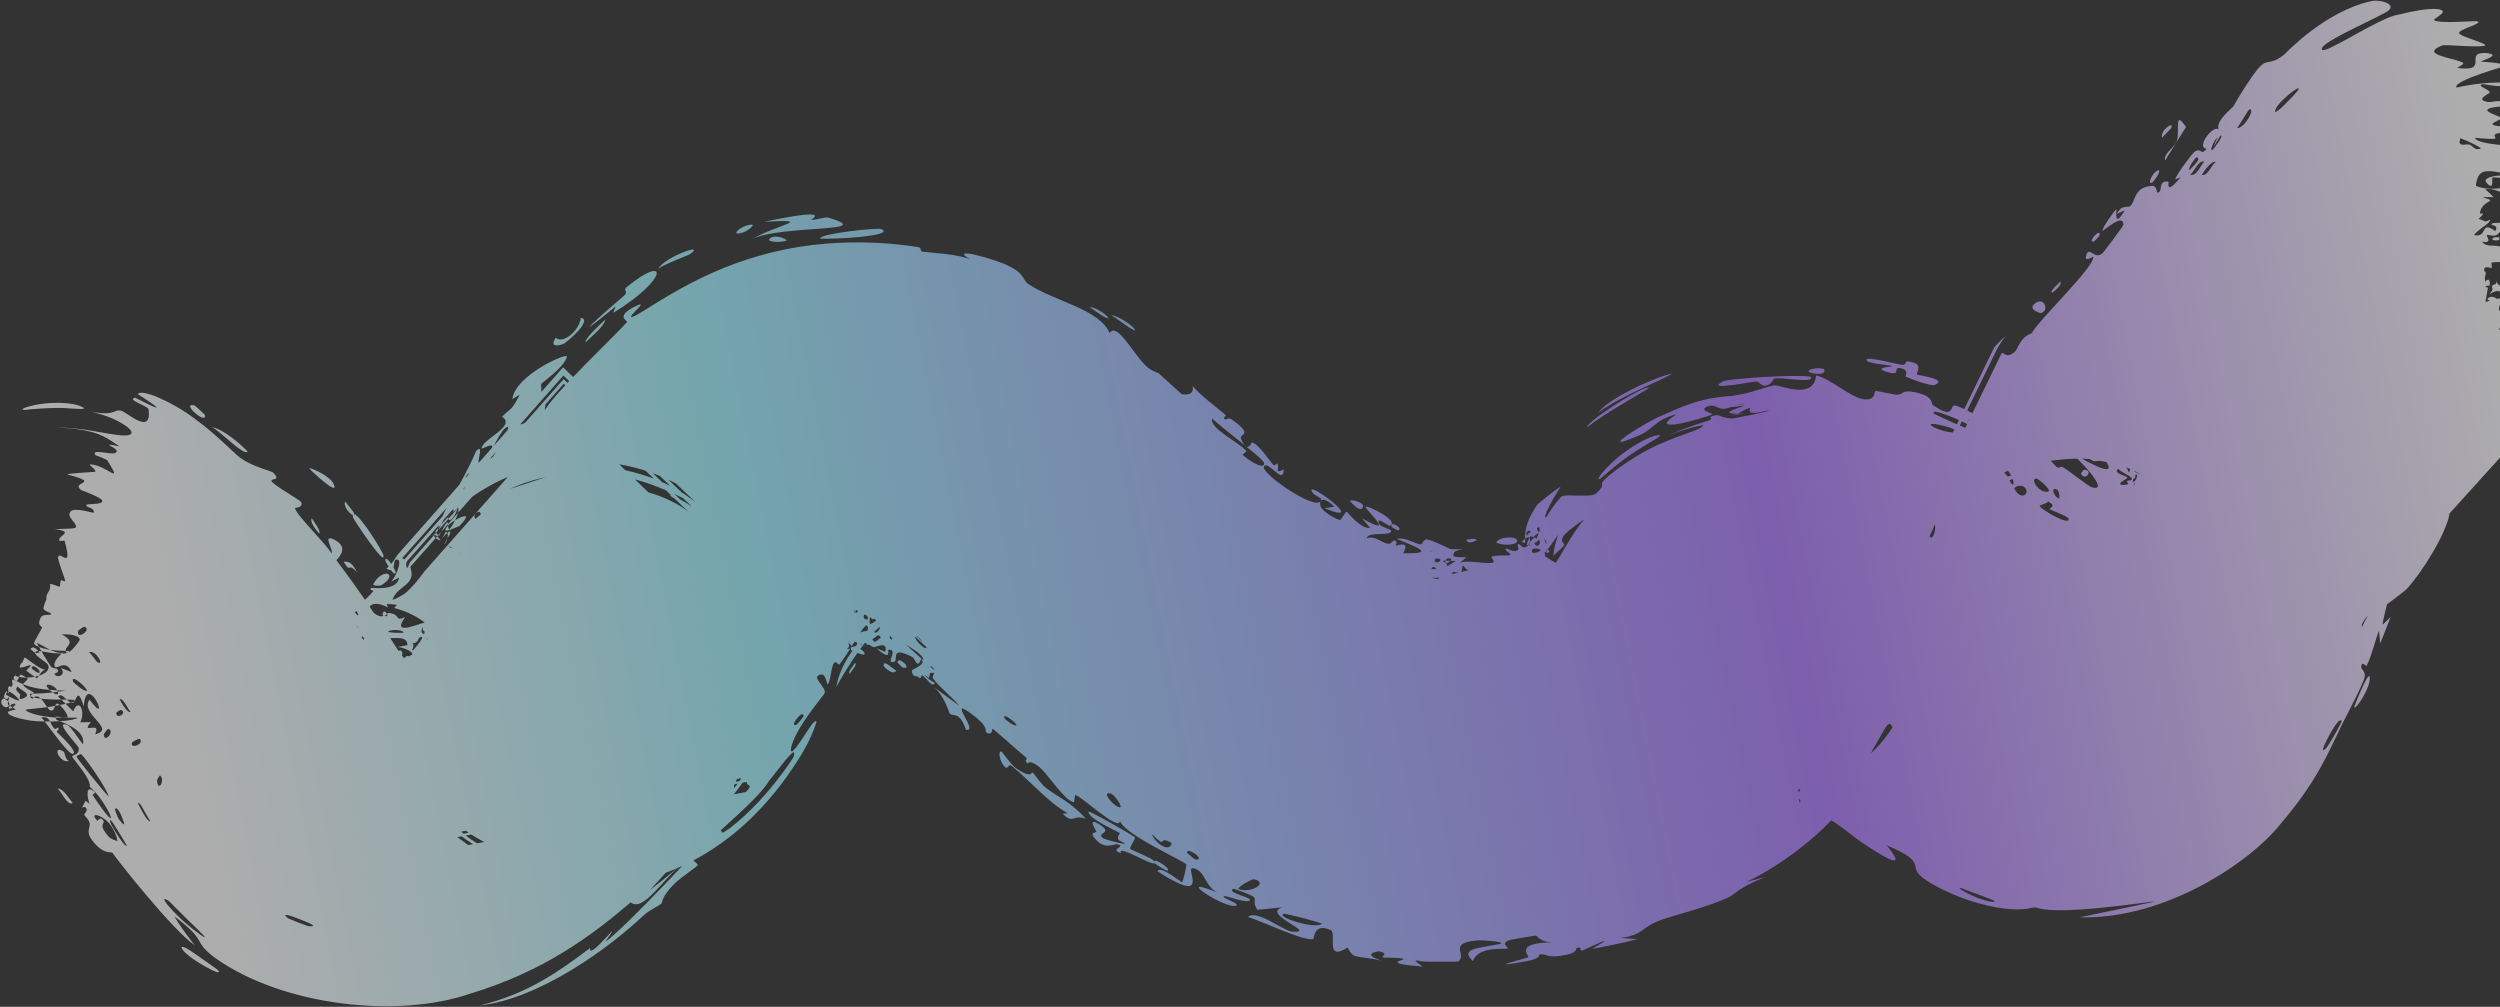 <svg width="1542" height="621" viewBox="0 0 1542 621" fill="none" xmlns="http://www.w3.org/2000/svg">
<rect x="0" y="0" width="1542" height="621" fill="#333333" stroke="none"/>
<path opacity="0.6" d="M1339.29 78.728C1338.78 79.936 1334.85 83.227 1333.58 85.01C1332.06 80.537 1341.11 74.366 1339.29 78.728ZM1468.12 396.959C1467.88 394.308 1467.62 391.651 1467.35 388.984C1464.79 395.639 1462.78 404.641 1459.83 410.481C1459.3 411.555 1457.54 407.734 1456.53 410.346C1455.52 412.948 1459.43 413.706 1458.48 417.701C1457.95 419.939 1455.28 425.749 1452.25 431.73C1448.88 438.633 1444.95 445.877 1443.17 449.732C1435.68 465.414 1428.16 482.996 1407.03 507.719C1388.96 530.984 1336.18 567.259 1282.65 565.818C1391.04 543.286 1277.1 567.881 1255.61 559.695C1253.05 559.438 1251.46 561.362 1240.9 560.824C1230.57 560.325 1211.15 556.19 1191.79 545.272C1180.37 538.719 1182.19 536.118 1181.07 533.109C1180.25 530.161 1176.66 526.749 1163.67 521.405C1178.95 539.828 1158.33 526.312 1147.92 519.318C1145.49 517.72 1133.35 508.008 1129.2 505.733C1127.65 504.85 1123.45 506.709 1121.74 505.765C1120.57 505.118 1120.83 502.817 1119.25 502.008C1112 498.259 1108.3 497.098 1107.64 496.169C1111.4 487.022 1108.18 491.944 1108.53 491.57C1108.79 490.256 1109.08 489.44 1109.53 488.803C1109.96 488.162 1110.48 487.686 1110.33 486.767C1109.22 486.763 1109.08 487.113 1109.27 487.429C1109.15 488.025 1108.93 490.091 1109.06 491.624C1109.18 493.158 1109.66 494.127 1109.71 492.512C1109.61 497.177 1111.18 494.581 1110.12 491.821L1092 494.189C1096.7 492.632 1106.81 490.095 1119.16 484.099C1131.72 478.175 1142.54 469.454 1146.8 466.622C1148.83 465.314 1144.5 470.529 1146.5 470.045C1147.47 469.803 1150.41 468.069 1155.41 463.307C1160.27 458.852 1167.02 449.978 1168.9 445.644C1169.28 444.794 1168.71 444.359 1168.2 443.924C1167.69 443.513 1167.2 443.166 1167.4 443.066C1167.68 442.892 1175.36 446.13 1168.52 449.327C1167.31 449.826 1166.95 446.621 1165.53 446.523C1163.54 446.994 1164.06 446.627 1150.4 470.904C1159.56 463.691 1152.24 481.022 1132.29 502.998C1112.55 525.001 1085.26 540.644 1077.2 543.926C1080.89 543.083 1084.69 542.079 1088.43 541.014C1070.98 548.398 1070.54 551.271 1066.84 553.161C1053.19 559.636 1034.88 563.754 1024.59 567.415C1012.14 571.789 1013.88 576.801 999.368 578.515C1002.98 578.8 1006.58 579.04 1010.19 579.23C1000.28 581.738 991.28 583.594 982.04 585.24C1001.7 573.77 977.136 586.032 976.014 586.269C973.54 587.005 976.62 583.501 972.474 584.653C972.039 584.786 973.214 587.345 966.643 588.816C952.957 591.75 955.073 587.886 949.465 588.763C948.942 588.842 951.145 591.043 941.522 592.88C912.909 598.053 941.432 591.097 942.579 590.529C943.951 589.831 932.652 581.379 958.273 581.193C949.725 581.38 948.194 577.005 947.239 577.039C946.259 577.13 932.097 579.555 931.43 579.745C924.687 582.027 931.107 584.407 929.82 585.102C928.607 585.732 911.57 583.355 908.499 592.801C899.995 584.881 912.128 584.886 925.665 582.158C926.575 581.184 923.227 580.674 919.497 580.382C916.04 580.067 912.266 579.963 911.885 579.996C893.24 581.473 904.028 587.638 900.204 592.416C899.872 592.816 899.381 593.043 898.821 593.164L879.936 593.135C875.376 593.259 868.595 590.106 877.538 596.16C850.556 594.17 867.359 592.121 865.626 591.464C863.121 590.409 853.934 590.899 852.88 590.454C851.328 589.841 857.26 588.608 851.056 586.811C850.07 586.536 839.129 588.411 852.079 592.476C834.453 588.854 835.492 591.983 831.192 584.478C816.861 593.52 824.792 575.466 820.779 573.702C810.226 568.848 810.716 578.847 809.985 579.141C804.622 580.979 776.623 567.404 769.8 565.629C774.944 560.486 791.769 574.376 797.097 574.631C813.601 575.677 777.228 563.852 791.072 559.622C785.896 560.214 780.714 560.714 775.532 561.129C770.061 552.71 781.561 555.299 760.84 548.12C755.516 550.998 775.25 553.825 770.239 555.688C767.204 556.843 755.399 551.913 754.723 552.841C753.85 554.021 765.052 557.369 762.517 558.569C756.415 561.327 721.85 538.642 750.868 550.505C742.915 546.668 743.393 536.415 735.643 535.513C730.612 534.794 747.753 559.253 713.988 537.441C715.43 533.261 728.403 544.239 729.049 544.138C729.815 544.005 731.926 533.864 731.727 533.191C730.595 531.111 694.309 515.272 690.827 506.471C690.09 513.059 667.001 491.098 663.519 490.427C662.512 490.277 663.1 495.088 662.111 494.814C655.921 493.017 646.911 478.131 641.44 473.441C635.108 468.065 634.047 471.071 633.683 470.773C631.014 468.348 634.537 468.598 632.848 467.206C630.162 465.1 613.268 449.957 612.168 449.453C611.825 449.325 612.348 454.42 608.15 451.563C607.401 451.017 610.631 448.542 598.554 439.851C584.069 429.294 604.124 451.946 595.822 450.1C591.683 437.995 587.65 442.441 585.787 440.046C585.205 439.258 582.842 429.939 576.441 424.067C581.404 427.794 586.571 431.616 591.615 435.223C587.761 430.376 578.58 423.009 575.581 418.542C574.143 416.395 578.784 415.073 574.717 411.122C573.864 410.298 563.303 414.373 576.684 421.216C574.812 424.548 571.966 418.341 568.781 416.577C568.273 416.289 562.771 419.483 562.422 413.623C562.411 412.987 566.786 411.667 568.635 409.312C570.147 406.561 570.927 404.909 558.806 397.598L578.168 415.119C576.931 415.016 575.512 414.981 573.902 415.036C573.221 415.06 573.419 417.978 572.719 418.045C572.231 418.073 569.37 414.909 568.832 414.928C568.26 414.943 568.449 418.079 567.722 418.157C564.039 418.598 566.597 408.535 570.897 412.441C569.992 410.331 569.106 408.255 568.238 406.214C565.755 413.391 564.671 406.277 562.54 405.17C548.161 397.799 554.814 407.642 551.207 408.287C545.796 409.669 554.678 400.31 547.905 400.773C547.269 400.872 550.493 408.578 540.635 399.901C542.292 400.513 544.059 401.217 545.932 402.02C548.226 395.15 539.604 399.198 539.358 399.216C535.119 398.256 538.567 396.986 531.837 398.037C531.28 398.159 531.007 396.156 529.88 396.66C527.651 397.746 528.443 398.606 529.858 399.658C531.261 400.697 533.689 402.194 533.237 403.572C533.006 404.237 530.189 403.234 528.196 402.468C526.199 401.684 524.723 400.962 524.771 400.627C524.824 399.095 525.484 398.95 526.425 398.829C527.37 398.708 528.498 398.591 528.691 396.703C528.803 396.032 525.457 395.239 524.153 395.305C523.419 395.299 523.206 395.447 523.375 395.498C523.544 395.553 524.077 395.495 524.363 395.148C525.952 393.544 526.369 383.85 527.03 394.639C526.904 384.021 527.874 391.189 528.286 391.069C532.146 389.498 532.306 389.319 536.314 388.998C537.239 388.88 536.578 385.654 537.021 386.051C537.302 386.282 538.417 389.564 539.635 390.169C540.471 390.593 542.116 389.154 542.597 387.7C543.156 386.211 542.54 384.916 541.956 384.172C540.893 382.593 540.935 383.909 539.202 381.295C539.535 380.669 539.788 381.366 538.684 382.015C538.194 382.306 536.815 380.584 536.592 380.752C536.558 380.712 536.013 384.243 536.679 384.737C537.52 385.175 539.366 383.292 540.248 383.029C541.21 382.668 541.305 383.47 542.628 384.852C543.211 385.323 539.484 381.89 543.719 386.336C540.932 386.463 528.963 400.1 515.755 423.748C518.857 407.456 529.26 397.511 533.751 390.538C534.419 389.47 536.89 387.204 534.189 385.641C529.9 389.7 524.98 400.496 517.672 409.951C517.432 410.254 515.64 407.702 514.575 408.75C512.619 410.602 512.285 421.03 510.439 422.121C510.072 422.237 509.36 415.57 506.506 416.018C499.142 417.244 510.539 424.127 508.49 427.828C507.23 429.992 490.631 448.998 487.921 461.263C486.999 467.009 491.691 460.525 495.533 454.594C499.249 448.947 502.586 443.366 503.651 445.163C500.595 454.653 496.41 463.354 484.977 479.506C482.251 483.254 478.569 488.123 473.687 493.728C471.266 496.503 468.58 499.419 465.522 502.482C461.955 506.072 457.676 510.062 452.686 514.121C443.379 521.598 428.012 532.84 404.372 540.522C382.14 548.528 345.796 549.636 321.432 541.654C319.753 541.183 325.985 543.692 327.458 544.768C329.154 545.647 324.311 546.695 304.483 538.926C292.265 533.807 283.642 528.313 277.013 523.473L468.14 486.998C464.797 491.016 461.339 491.245 459.057 493.663C456.158 496.831 447.708 509.262 445.315 509.916C445.012 510.006 443.739 505.257 443.925 504.824C446.519 498.713 451.852 499.898 452.295 499.409C453.775 497.684 453.465 494.769 454.713 493.179C456.734 490.606 459.359 489.955 461.974 486.293C463.705 483.863 459.613 484.33 460.833 482.25L282.057 516.368C282.621 516.762 283.237 517.194 283.917 517.668C287.054 519.479 304.136 535.663 337.448 542.729C373.542 550.487 405.986 538.337 407.509 533.426C407.24 532.737 398.447 537.933 371.501 540.332C344.319 543.083 306.12 532.553 283.203 514.755L459.175 481.172C443.56 503.579 406.263 542.805 400.949 548.956C407.653 543.826 414.069 538.575 420.256 533.208C407.706 543.764 396.558 562.665 389.019 556.58C364.488 577.441 335.368 599.225 289.642 613.006C245.335 628.144 174.78 620.749 132.597 590.797C118.093 579.903 128.797 581 107.547 565.225C110.923 570.923 115.444 577.214 120.087 583.056C105.969 573.165 73.002 531.269 69.323 525.971C68.666 525.247 63.225 527.415 56.44 517.664C56.241 517.374 56.052 517.089 55.872 516.81C53.181 512.738 56.002 509.954 55.198 507.281C54.508 504.997 52.11 503.307 51.933 502.624C51.795 502.081 53.79 500.515 53.457 499.212C52.375 495.12 48.299 501.828 52.835 493.921C53.643 494.566 54.455 495.219 55.24 495.838C53.513 491.1 52.813 483.542 58.374 488.446C59.337 489.307 56.709 489.783 57.235 490.555C77.65 521.086 65.701 493.54 55.378 485.323C56.507 480.417 44.331 467.421 44.498 466.596C44.833 465.327 48.954 465.965 48.566 461.328C48.482 460.07 32.637 443.961 41.486 447.133C43.275 447.656 49.45 457.035 51.189 459.151C53.302 449.133 35.439 444.884 34.78 443.818C31.487 438.218 47.836 448.71 39.043 437.244C32.286 428.756 35.327 439.727 30.93 438.154C28.535 437.238 24.646 425.348 19.9 431.023C16.834 429.206 20.959 427.776 20.834 427.275C20.66 426.733 14.421 424.123 14.168 422.014C14.115 421.725 17.041 419.202 17.058 418.816C17.034 418.454 15.864 417.588 14.756 416.965C13.645 416.336 12.676 415.998 12.525 416.09C12.322 416.219 11.156 419.466 10.385 419.91C9.936 420.161 9.146 419.661 8.62 419.376C8.082 419.083 7.894 419.032 7.66 419.445C7.289 420.063 7.325 420.215 7.585 420.86C7.819 421.487 8.091 422.516 6.795 423.884C6.424 423.06 5.557 422.995 5.204 423.809C4.796 424.594 5.092 426.289 5.479 428.074C5.421 427.587 4.782 427.037 4.431 426.752C4.03 426.444 3.851 426.393 3.726 426.497C2.4 428.874 2.123 430.275 3.108 430.869C4.118 431.473 5.855 430.972 5.5 428.501C6.12 431.252 4.605 431.97 4.877 434.418C4.785 435.008 8.529 436.401 9.652 437.646C9.461 437.832 4.355 438.37 4.911 439.699C5.445 440.88 8.423 442.574 16.403 444.026C23.453 445.701 40.542 445.034 44.666 443.857C54.209 441.529 40.023 443.469 30.929 442.288C21.589 441.305 16.247 439.018 15.735 437.798C15.695 437.573 19.651 437.289 26.718 436.464C33.181 435.848 45.652 433.109 46.146 432.666C46.727 431.472 43.529 431.478 39.351 431.501C35.504 431.514 30.782 431.464 27.583 431.178C20.712 430.585 17.494 429.565 18.727 427.878C23.361 427.748 29.166 427.91 40.373 425.941C18.206 425.794 12.934 421.211 10.081 420.048C7.535 418.443 8.345 418 9.555 416.183C8.627 416.378 9.728 417.597 14.91 417.91C19.628 418.311 30.093 416.444 30 411.328C30.032 409.247 26.392 407.449 24.579 405.902C22.45 404.348 21.502 403.21 21.672 402.708C22.508 400.905 24.347 401.479 28.589 402.254C30.581 402.633 33.488 402.986 35.998 403.067C38.71 403.147 41.106 402.946 41.375 402.849C42.323 402.446 42.751 402.124 42.706 401.909C42.706 401.909 42.706 401.909 42.706 401.909C42.627 401.351 39.389 401.502 35.84 401.305C32.486 401.113 29.143 400.602 26.828 399.977C22.227 398.695 21.134 397.511 21.039 397.001C20.96 395.134 25.655 388.543 25.994 386.875C25.927 386.706 24.505 385.909 24.279 384.963C23.94 384.001 24.289 382.88 24.826 381.54C25.41 380.188 26.027 379.621 27.455 379.411C28.763 379.211 31.272 379.173 31.502 379.001C32.41 378.153 28.311 377.269 27.439 376.264C26.286 375.285 26.904 374.711 27.05 374.236C27.143 373.992 27.261 373.058 27.59 372.134C27.888 371.205 28.522 370.278 28.621 369.826C28.721 369.378 28.479 368.588 28.71 367.63C28.91 366.666 29.59 365.575 30.316 364.284C31.424 362.368 30.671 360.396 30.974 360.139C31.062 360.049 31.964 360.242 33.392 360.75C34.74 361.214 36.414 361.949 36.652 361.858C37.371 361.586 37.032 358.539 37.521 358.063C38.219 357.352 39.982 359.311 40.141 358.322C40.414 357.435 35.371 345.626 35.857 343.538C36.839 339.391 45.132 352.585 39.831 333.53C39.788 333.38 36.62 333.688 36.622 333.615C35.161 330.327 46.887 328.077 33.66 326.352C46.462 325.945 47.825 326.29 46.576 323.625C45.466 321.272 40.747 317.901 43.828 315.231C46.389 312.96 57.833 316.535 57.823 316.278C58.328 312.802 53.727 313.571 53.174 311.614C52.851 310.356 64.168 311.725 62.998 308.679C62.63 306.965 50.895 302.566 50.06 302.292C45.472 298.628 52.597 298.35 51.938 296.548C51.779 295.253 42.069 292.764 41.622 292.67C41.462 291.972 55.756 291.312 58.374 291.027C59.474 290.838 58.491 289.686 57.364 288.607C56.148 287.494 54.747 286.459 55.536 286.454C65.524 286.47 76.447 300.463 66.354 284.151C65.814 283.163 59.209 280.944 58.934 280.771C55.627 276.437 68.345 280.686 70.997 279.419C76.378 277.114 58.327 272.046 73.72 275.362C63.633 268.472 59.165 264.87 34.298 263.587C52.595 264.129 60.376 266.608 67.368 267.547C74.011 268.647 78.088 268.942 79.947 268.17C81.774 267.42 81.679 265.759 78.048 263.016C74.313 260.428 68.378 256.46 52.11 252.945C71.6 257.83 69.804 251.869 74.957 253.435C78.575 254.429 93.761 268.925 91.642 252.514C91.56 250.397 77.9 246.74 83.283 245.285C111.901 259.981 85.677 243.599 84.988 243.087C87.146 239.448 106.66 248.039 119.996 258.178C133.997 268.354 144.381 279.597 148.066 282.276C156.441 288.359 167.166 290.186 168.655 291.678C173.576 296.7 167.182 294.781 167.43 296.733C167.908 298.747 185.418 308.633 185.752 309.673C187.195 313.388 181.813 313.052 181.928 313.477C183.307 318.361 201.158 335.361 204.366 341.255C206.328 339.683 197.964 328.692 206.399 332.99C216.169 338 207.692 345.041 207.477 345.532C220.987 363.409 232.952 381.129 244.246 399.085C248.864 406.75 253.17 409.222 249.118 406.342C250.657 403.851 252.483 404.629 252.618 405.138C252.723 405.405 252.485 405.599 252.217 405.633C251.946 405.666 251.69 405.587 251.82 405.446C253.25 403.725 255.387 404.054 253.754 402.383C252.408 400.791 246.014 398.517 244.425 399.248C246.761 398.668 249.161 398.308 251.286 397.981C251.545 390.341 238.913 395.403 234.17 392.756C232.372 391.753 235.984 389.267 236.012 389.122C233.771 386.346 230.507 388.477 232.957 391.917C228.235 388.707 229.059 392.461 226.754 393.087C226.633 393.126 227.141 390.263 225.101 389.534C224.632 389.363 223.413 389.529 222.652 389.401C221.842 389.282 221.406 388.832 220.898 387.761C220.247 386.945 217.647 376.723 220.904 385.144C221.266 383.861 221.909 383.38 222.333 383.451C222.773 383.518 223.04 384.118 223.229 384.87C223.614 386.373 223.767 388.462 224.632 388.157C224.775 388.101 224.381 386.885 224.701 385.83C225.057 384.799 226.041 383.781 230.213 384.662C229.169 380.165 225.994 379.881 223.953 380.744C221.834 381.6 221.007 383.381 220.534 382.952C219.576 382.096 219.725 380.13 221.972 378.988C224.07 377.834 228.77 377.885 230.357 381.388C228.632 374.426 231.342 380.259 235.141 380.11C239.5 380.052 237.819 377.845 240.325 378.107C247.432 379.22 243.243 383.494 249.916 380.647C241.157 392.454 257.404 385.002 261.976 383.969C257.919 380.695 250.856 376.966 243.117 374.988C243.687 374.342 244.273 373.703 244.875 373.073C242.716 372.764 240.576 372.573 238.499 372.493C238.772 373.222 239.029 373.952 239.278 374.684C228.944 369.311 227.519 375.346 226.929 375.32C218.515 376.938 215.529 379.005 216.337 378.523C216.388 378.496 215.836 377.498 215.596 376.835C215.399 376.139 215.327 375.933 217.547 376.591C219.05 376.932 220.22 380.456 221.048 379.206C216.76 370.377 221.372 376.511 221.912 376.106C223.379 374.936 222.852 372.214 222.968 372.082C224.667 370.133 228.168 367.355 230.416 364.448C230.429 364.382 227.01 363.675 229.24 362.6C229.863 362.431 244.881 364.823 246.193 356.245C244.387 357.203 242.508 358.199 240.686 359.073C243.276 358.099 249.368 344.074 244.412 345.158C241.646 345.591 244.922 354.881 238.287 350.607C239.998 349.75 242.88 346.073 245.249 342.154L347.303 226.566L430.898 306.724C416.467 296.521 391.599 283.476 356.042 284.644C321.826 286.114 299.33 300.473 289.364 307.753C278.626 315.788 274.206 321.207 271.538 324.184C268.732 327.485 267.717 328.966 267.072 329.83C266.441 330.703 266.32 330.878 266.364 330.785C266.408 330.696 266.622 330.349 266.89 329.94C267.461 329.059 268.07 328.257 268.504 328.073C268.865 327.956 270.262 330.714 270.736 330.522C270.857 330.891 274.166 323.292 275.79 322.215C276.648 321.814 276.09 326.325 277.081 326.397C277.605 326.858 284.642 315.368 282.338 312.846C281.733 316.89 276.664 324.42 276.451 318.893C276.416 318.225 279.726 316.238 279.725 315.298C279.518 307.036 270.526 326.947 269.955 327.77C270.534 318.203 285.502 298.069 293.649 278.164C300.109 272.027 291.162 291.049 297.679 283.805C311.527 268.519 297.099 277.327 297.082 276.656C297.172 270.86 318.81 262.892 309.681 257.033C315.459 251.091 315.013 254.142 320.559 243.5C319.039 244.361 317.518 245.24 316.013 246.114C317.794 231.418 350.233 217.103 349.7 219.977C347.917 226.8 334.51 235.655 333.895 236.798C332.935 238.509 338.398 249.066 319.735 259.556C321.444 270.143 341.208 236.943 335.344 254.344C339.818 244.145 380.119 206.41 386.725 198.685C387.344 197.707 378.433 195.078 393.25 188.287C400.288 185.174 386.066 196.227 389.868 195.463C395.151 194.67 425.698 169.38 469.233 157.524C512.762 144.853 555.321 150.506 566.797 152.543C568.378 152.82 567.385 154.976 568.925 155.244C573.739 155.942 591.437 156.655 598.546 160.109C583.417 151.085 616.029 160.589 621.953 163.95C632.567 168.978 630.256 172.533 634.511 175.333C649.937 185.648 678.178 190.693 684.455 205.46C689.166 197.791 700.254 220.896 708.356 226.998C710.108 228.279 712.336 229.381 714.531 230.137L729.291 243.494C729.103 243.113 729.406 243.262 729.534 243.206C729.701 243.193 729.904 243.21 730.135 243.247C730.25 243.264 730.376 243.292 730.5 243.314C730.6 243.311 730.703 243.309 730.807 243.307C731.017 243.303 731.234 243.3 731.456 243.294C732.336 243.263 733.317 243.227 733.968 242.807C734.663 242.435 735.209 241.87 735.53 241.106C735.805 240.294 735.799 239.222 735.647 238.093C740.469 243.895 749.144 250.22 755.796 255.814C756.94 256.778 753.631 257.269 755.646 258.856C755.837 258.98 757.817 257.301 759.545 258.559C774.037 268.928 764.095 267.149 765.425 270.571C766.184 272.472 766.925 273.735 767.594 274.528C759.464 268.013 749.987 260.375 747.733 258.271C745.639 264.305 765.3 273.323 768.8 278.307C768.917 278.484 766.305 280.375 766.446 280.529C766.449 280.532 766.453 280.535 766.456 280.538C767.938 282.226 779.579 290.593 779.754 285.812C779.787 284.531 774.793 280.352 768.818 275.516C770.836 276.359 772.007 272.694 772.38 272.823C776.781 274.42 782.928 284.168 785.55 286.893C786.162 287.528 787.547 285.744 787.661 285.831C790.019 288.422 784.92 292.583 791.824 289.614C791.691 299.842 781.886 283.073 779.589 287.871C777.625 291.95 811.051 314.964 814.489 309.156C814.208 309.786 814.157 310.778 814.506 312.188C815.277 315.365 824.508 320.75 826.629 320.682C827.008 320.654 830.228 315.423 830.569 315.574C831.392 315.993 839.463 326.639 845.103 325.572C843.453 323.651 841.809 321.699 840.165 319.713C852.718 326.977 851.521 323.987 848.391 320.195C848.195 320.065 848.112 319.75 847.929 319.618C845.442 316.658 842.027 313.069 842.218 312.614C843.134 311.272 863.703 321.39 857.202 324.261C856.341 324.756 848.06 317.347 850.816 323.488C851.331 324.609 857.921 326.741 858.012 327.261C858.911 331.143 843.527 327.476 843.038 331.952C848.402 330.338 851.652 334.465 855.881 335.385C857.794 335.801 859.526 333.209 859.755 333.256C863.133 333.967 860.057 336.081 861.111 336.485C861.767 336.758 870.274 332.98 865.454 341.203C886.433 341.816 873.635 337.481 861.514 332.389C866.803 331.115 873.091 335.541 876.26 335.805C877.407 335.912 877.888 332.732 879.779 332.727C881.692 332.725 886.23 334.795 889.93 336.463C893.694 338.179 896.425 339.541 897.424 340.063L882.105 340.04C882.208 340.044 882.307 340.049 882.403 340.053C882.303 340.084 882.207 340.116 882.112 340.149L897.416 340.172C896.209 341.2 896.163 344.19 897.123 344.413L882.392 344.391C882.586 344.387 882.786 344.373 882.992 344.345C886.574 343.859 883.236 339.483 883.903 338.942C884.842 338.421 900.577 339.253 903.062 338.303C891.427 341.168 894.476 344.34 904.518 343.631C903.226 344.772 901.891 345.91 900.513 347.045C906.297 345.113 918.806 348.685 921.366 346.635C921.785 346.314 919.67 343.731 919.908 343.55C922.574 341.927 931.427 343.234 931.651 342.144C931.782 341.284 927.824 339.617 928.872 338.19C928.979 337.915 933.425 340.998 936.129 339.358C937.13 338.755 935.833 336.259 936.064 336.04C937.903 334.224 937.953 338.987 941.581 337.225C944.019 335.962 944.661 331.055 947.564 331.561C936.199 329.34 946.038 328.712 947.386 326.176C947.498 325.824 945.803 321.177 947.534 323.013C948.536 332.454 951.323 326.396 949.626 327.402C949.605 327.452 951.396 330.182 951.157 330.408C951.12 330.431 949.956 328.544 949.441 328.705C948.19 329.11 946.97 330.002 946.503 330.508C945.969 331.074 946.002 331.379 946.285 331.586C946.861 331.991 948.36 332.168 948.54 333.509C948.752 334.472 943.492 335.88 943.222 336.298C943.144 336.4 945.02 337.718 944.796 337.901C944.44 338.175 942.966 335.888 943.846 333.773C943.903 333.652 944.724 334.03 945.685 333.825C946.671 333.575 947.686 332.925 949.031 329.09C949.84 326.839 950.293 323.3 947.506 326.294C943.002 331.168 941.489 335.495 941.816 336.096C942.075 336.848 943.813 335.278 943.695 332.832C943.704 330.478 941.65 331.409 939.995 332.877C939.202 333.56 938.676 334.146 938.551 334.202C938.412 334.286 938.619 333.883 938.652 333.812C938.68 333.741 939.766 335.475 940.598 334.721C941.506 333.998 937.837 326.215 948.164 311.359C948.505 310.621 962.37 299.703 962.528 300.331C962.339 300.73 958.252 306.859 955.909 311.559C953.417 316.42 952.316 319.796 953.59 319.103C953.76 318.993 955.197 316.553 957.39 313.377C959.519 310.275 962.366 306.677 963.504 306.084C966.234 304.589 981.581 307.047 984.385 304.458C991.951 297.426 985.054 300.251 990.186 295.376C995.495 290.196 1011.36 278.885 1025.53 273.115C1039.81 266.943 1050.53 264.697 1050.44 262.198C1043.57 263.573 1035.89 265.666 1027.68 268.946C1049.63 259.813 1053.72 260.051 1055.14 258.709C1056.36 257.776 1053.55 257.597 1056.12 256.634C1061.61 254.696 1061.1 258.79 1071.66 258.028C1072.1 258.005 1074.01 257.799 1076.77 257.569L1064.02 259.236C1072.21 257.14 1091.36 254.241 1091.1 252.985C1074.61 257.352 1080.32 251.788 1079.5 251.722C1076.52 251.764 1073.21 255.154 1069.32 255.772C1067.03 256.132 1065.11 256.43 1063.51 256.653L1076.6 254.942C1056.51 256.051 1072.34 251.839 1076.29 250.045L1062.56 251.84C1063.14 251.325 1063.25 250.964 1062.37 250.896L1076.23 249.085C1076.03 249.059 1075.79 249.039 1075.51 249.025C1072.09 248.824 1065.46 252.047 1063.98 252.16C1059.21 252.436 1058.06 249.386 1054.45 250.338C1045.75 252.778 1056.97 255.067 1056.24 255.492C1050.83 258.18 1013.78 268.469 1034.17 255.529C1020.01 258.869 1020.41 265.458 1008.24 269.662C983.474 280.17 1017.5 258.695 1026.76 255.614C1050.26 244.603 1059.52 244.928 1075.87 243.603L1061.3 245.507C1064.93 244.849 1069.16 244.076 1074.37 243.124C1081.88 241.719 1090.95 238.021 1094.75 237.661C1097.36 237.159 1118.75 247.253 1120.17 231.582C1129.12 233.433 1141.41 245.305 1149.7 246.292C1157.26 247.17 1155.94 241.247 1156.68 241.151C1157.9 240.993 1167.05 243.406 1170.25 243.432C1174.04 243.425 1172.82 240.854 1178.68 241.548C1193.37 243.553 1190.92 249.128 1192.2 249.89C1206.17 259.465 1202.23 249.445 1205.91 250.107C1210.37 250.375 1248.39 272.61 1255.26 275.147C1251.83 274.44 1248.25 273.696 1244.71 273.032C1248.31 279.164 1256.6 277.34 1253.36 282.908C1259.8 274.606 1266.22 286.806 1268.95 288.306C1270.1 288.918 1270.98 287.38 1272.36 288.191C1278.06 291.528 1287.74 299.868 1290.33 300.563C1296.21 302.255 1294.19 297.734 1289.7 292.069C1285.24 286.399 1277.57 279.266 1276.37 278.275C1278.96 280.014 1287.43 284.996 1293.28 287.571C1299.1 290.114 1302.89 290.493 1299.23 284.954C1298.06 283.214 1292.32 284.927 1291.18 284.371C1283.57 280.665 1291.37 280.911 1291.05 280.214C1290.52 279.077 1283.48 279.207 1282.38 277.907C1282 277.478 1287.05 276.253 1279.59 271.285C1285.98 270.957 1302.86 286.109 1304.69 286.344C1305.14 286.465 1305.34 284.136 1306.54 283.694C1307.67 283.195 1310.22 284.913 1313.13 291.413C1313.42 290.734 1313.71 290.055 1314 289.375C1319.28 292.675 1323.22 293.941 1316.65 290.56C1316.86 292.468 1318.25 296.798 1314.7 294.424C1313.39 293.648 1313.33 292.525 1313.92 291.683C1314.48 290.831 1315.4 290.172 1315.26 290.057C1314.07 289.576 1312.21 287.388 1295.44 284.261C1280.89 280.032 1235.85 285.42 1214.12 303C1192.14 319.332 1190.37 327.21 1188.43 329.515C1187.78 330.674 1187.68 330.956 1187.73 330.833C1187.77 330.722 1187.92 330.335 1188 330.02C1188.17 329.383 1187.05 323.925 1187.17 323.34C1187.45 322.118 1188.88 319.229 1190.27 316.07C1191.67 312.905 1193.2 308.887 1193.27 307.817C1193.42 306.254 1190.03 306.847 1190.54 305.547C1191.02 304.322 1193.56 306.423 1193.79 306.081C1195.25 304.052 1197.17 288.277 1199.87 276.346L1229.97 214.426C1232.79 211.112 1235.31 208.527 1237.13 207.416C1235.85 208.523 1233.74 211.804 1231.55 215.736L1201.87 276.78C1201.8 285.141 1202.84 294.336 1204.29 294.391C1204.58 294.411 1207.94 290.184 1207.1 288.87C1209.83 287.863 1204.48 281.092 1205.56 277.578L1234.46 218.142C1234.67 217.928 1234.9 217.747 1235.15 217.608C1235.57 217.381 1237.89 221.562 1242.96 216.711C1244.7 215.039 1246.04 207.984 1253.07 205.595C1257.48 197.349 1292.65 163.955 1291.07 158.358C1290.94 158.122 1285.34 162.292 1286.76 157.512C1288.63 151.157 1291.91 160.978 1297.02 155.996C1297.8 155.246 1309.71 139.471 1309.7 138.626C1309.72 130.872 1297.17 142.884 1296.88 142.332C1296.16 140.947 1304.63 129.349 1305.26 129.118C1305.89 128.916 1303.46 142.092 1310.52 129.69C1308.89 130.431 1307.26 131.172 1305.64 131.913C1308.68 125.854 1312.56 128.254 1313.8 127.198C1317.65 123.924 1315.79 115.394 1327.42 114.668C1330.49 114.481 1330.19 118.772 1330.62 118.785C1334.57 118.768 1330.38 111.106 1337.47 112.032C1338 112.099 1335.14 121.236 1345.03 109.313C1343.9 109.764 1342.77 110.215 1341.65 110.666C1342.04 108.158 1351.46 95.588 1353.04 94.158C1357.66 89.982 1357.44 96.778 1361.01 91.689C1354.08 91.109 1365.53 76.125 1368.62 80.093C1365.55 74.131 1379.43 64.842 1384.34 59.141C1384.37 59.101 1384.41 59.061 1384.44 59.02L1365.31 90.646C1372.93 70.521 1390.33 44.045 1394.41 40.624C1398.88 36.364 1400.64 40.368 1409.04 33.548C1410.94 31.652 1434.5 6.951 1462.28 0.781C1467.71 -0.654 1479.9 2.679 1471.84 7.477C1458.02 14.979 1429.28 27.2 1432.3 30.769C1434.77 33.196 1468.14 10.616 1478.94 9.128C1502.44 3.257 1507.11 5.952 1506.72 7.436C1506.24 9.224 1500.61 11.843 1501.3 12.469C1505 14.894 1527.33 12.551 1528.12 13.209C1531.86 14.411 1516.73 17.993 1516.71 20.34C1517.14 22.823 1536.66 27.155 1532.18 28.299C1526.37 29.329 1507.75 27.301 1506.41 28.014C1491.58 33.853 1514.01 35.631 1519.09 38.706C1520.75 39.502 1514.7 41.808 1516.04 41.949C1535.83 44.556 1519.56 32.221 1532.94 32.673C1544.64 33.645 1529.56 37.652 1530.14 37.995C1530.74 38.091 1544.12 38.699 1545.91 40.538C1546.81 40.449 1512.84 49.567 1515.12 54.017C1525.68 51.621 1536.03 50.749 1545.86 50.868C1546.29 55.614 1532.34 51.314 1530.69 52.05C1527.72 53.088 1536.07 55.454 1535.64 57.035C1535.33 57.953 1526.21 61.494 1534.46 62.894C1537.23 63.442 1543.57 60.111 1552.62 65.035C1518.53 66.258 1542.05 71.066 1542.6 72.728C1543.17 74.484 1528.43 77.395 1546.09 78.151C1545.68 87.61 1545.41 80.99 1540.4 82.253C1534.32 84.162 1547.96 87.003 1526.45 85.005C1528.17 88.922 1544.4 89.212 1545.1 89.984C1545.77 90.38 1542.03 92.133 1543.19 93.005C1556 103.461 1546.93 98.211 1549.87 104.211C1550.18 104.641 1561.31 109.507 1552.31 108.098C1536.35 106.026 1528.38 101.275 1527.13 114.641C1537.61 119.165 1551.33 113.625 1555.21 114.586C1560.47 115.876 1554.33 116.939 1554.78 117.869C1554.96 118.153 1559.27 119.233 1559.28 119.486C1559.19 129.822 1540.5 114.261 1533 116.85C1534.83 118.373 1536.51 119.974 1538.13 121.636C1535.77 121.506 1533.47 121.506 1531.22 121.641C1542.08 124.84 1531.1 122.615 1529.64 131.149C1529.33 133.02 1534.57 129.503 1528.75 135.072C1533.27 135.932 1531.66 137.67 1535.98 135.489C1535.82 137.136 1533.29 138.728 1531.01 140.426C1528.69 142.103 1526.76 143.881 1525.91 144.994C1530.19 145.876 1531.14 143.986 1532.07 142.136C1532.97 140.397 1533.97 138.723 1539.05 142.562C1541.72 138.778 1536.17 138.889 1536.68 138.31C1538.6 136.041 1541.42 140.13 1548.76 133.24C1550.06 132.149 1547.1 126.866 1553.02 128.718C1553.67 128.916 1556.29 133.636 1556.12 133.88C1554.67 136.406 1551.51 134.274 1551.04 135.408C1550.57 136.435 1554.62 136.996 1554.56 137.332C1553.49 140.765 1550.94 137.604 1551.07 138.84C1551.68 141.585 1561.2 152.925 1545.97 145.646C1560.72 146.032 1548.57 141.906 1543.17 142.496C1541.84 142.629 1541.06 144.666 1539.33 145.155C1537.09 145.788 1534.97 144.627 1534 145.006C1533.49 145.21 1534.64 146.623 1534.83 147.778C1535.07 148.964 1534.2 149.651 1530.92 149.085C1532.7 151.486 1534.89 151.396 1537.87 151.529C1540.78 151.639 1544.33 152.042 1546.29 154.514C1550.23 159.592 1547.51 160.974 1544.23 161.362C1540.88 161.732 1537.44 161.681 1536.88 161.97C1536.56 162.112 1537.1 165.142 1536.86 165.286C1536.69 165.392 1535.18 164.882 1534.05 164.83C1532.88 164.765 1532.21 165.099 1532.23 166.303C1532.25 167.51 1532.38 167.468 1532.61 167.442C1532.84 167.416 1533.21 167.415 1533.23 168.671C1533.22 169.509 1532.5 170.699 1532.63 171.809C1532.72 172.912 1533.15 173.899 1532.94 174.512C1532.8 174.927 1532.95 173.376 1533.88 172.754C1534.74 172.122 1536.03 172.469 1535.64 176.115C1532.55 176.125 1532.27 177.317 1534.58 177.346C1534.18 180.339 1533.48 183.188 1533.04 185.956C1534.25 186.819 1537.35 183.554 1543.73 184.165C1540.09 191.243 1540.85 192.43 1544.41 191.806C1547.88 191.176 1552.43 187.257 1552.81 187.524C1553.67 187.864 1551.82 198.309 1550.81 200.147C1554.89 199.647 1561.98 195.609 1567.08 191.904C1572.19 188.177 1576.85 185.689 1574.56 196.683C1574.84 194.7 1577.23 192.653 1579.73 190.435C1582.2 188.307 1584.87 185.734 1585.01 185.866C1586.41 187.676 1583.36 194.416 1580.65 198.479C1577.94 202.749 1575.28 205.734 1577.69 205.792C1583.48 205.545 1582.58 197.92 1586.56 191.502C1587.85 189.411 1589.14 187.206 1590.42 184.794L1572.33 214.703C1562.78 232.639 1579.6 240.589 1562.4 256.55C1563.28 256.639 1564.15 256.727 1565.03 256.816C1546.98 276.771 1528.93 296.726 1510.88 316.681C1509.01 328.788 1494.1 352.782 1484.79 362.925C1482.92 364.97 1471.71 373.332 1470.61 373.753C1468.55 374.509 1474.88 366.197 1470.27 368.506C1469.31 369.001 1453.56 385.836 1457.32 386.811C1459.28 385.086 1463.07 377.745 1464.55 377.256C1469.42 375.687 1461.43 386.024 1451.46 397.952L1481 337.206C1476.59 357.783 1469.15 382.761 1469.69 385.291C1471.3 383.752 1472.91 382.19 1474.52 380.605C1473.53 383.213 1472.53 385.79 1471.51 388.338C1470.4 391.229 1469.27 394.12 1468.12 396.959ZM1335.38 99.06C1334.38 94.741 1340.71 91.246 1342.49 87.551C1344.93 82.434 1340.43 66.575 1348.35 78.357C1344.02 85.258 1339.7 92.159 1335.38 99.06ZM1256.06 186.547C1260.97 183.588 1264.15 191.67 1258.88 193.07C1258.29 193.22 1249.43 190.56 1256.06 186.547ZM1295.04 145.154C1294.98 145.394 1291.84 148.867 1291.64 148.917C1286.62 150.199 1296.09 139.738 1295.04 145.154ZM1315.36 297.159C1317.19 297.891 1319.84 291.43 1316.93 292.961C1316.75 293.059 1315.22 297.098 1315.36 297.159ZM1316.39 298.003C1315.36 300.984 1316.32 299.685 1316.89 297.497C1317.22 296.429 1317.55 295.187 1317.99 294.4C1318.41 293.601 1319 293.283 1319.13 293.712C1319.16 293.8 1318.8 294.966 1318.09 295.966C1317.4 296.982 1316.44 297.856 1316.39 298.003ZM1270.7 173.618C1272.14 175.601 1267.69 179.169 1265.73 180.643C1264.11 179.212 1269.41 175.588 1270.7 173.618ZM1190.66 331.435C1191.48 331.872 1192.35 331.051 1193.03 329.019C1193.63 327.205 1194 324.189 1192.96 323.424C1193.17 324.447 1192.02 326.976 1191.23 328.518C1190.36 330.293 1189.89 331.09 1190.66 331.435ZM1248.42 293.055C1245.81 293.381 1223.31 303.032 1223.54 301.689C1232.1 293.355 1256.76 289.111 1248.42 293.055ZM1271.93 266.687C1271.23 266.774 1271.81 279.311 1261.18 264.795C1259.55 262.641 1268.6 264.888 1268.01 264.11C1266.84 262.533 1265.75 261.479 1264.76 260.814C1272.06 264.164 1278.8 268.036 1279.03 268.94C1280.32 273.33 1272.32 266.694 1271.93 266.687ZM1193.29 237.427C1190.87 238.341 1178.19 233.618 1175.31 232.246C1174.81 231.99 1178.26 228.201 1172.05 227.019C1167.03 226.137 1173.39 232.273 1163.92 229.424C1154.16 226.678 1168.08 226.17 1167.27 225.803C1166.17 225.127 1150.37 224.297 1151.24 221.829C1151.94 219.817 1168.48 224.29 1172.51 224.983C1177.75 225.726 1172.37 220.933 1180.73 223.845C1185.91 225.724 1181.4 230.506 1182.43 231.096C1183.42 231.468 1202.03 233.987 1193.27 237.401C1193.27 237.41 1193.28 237.418 1193.29 237.427ZM1262.76 259.918C1263.38 260.061 1264.05 260.336 1264.76 260.814C1264.1 260.508 1263.42 260.214 1262.76 259.918ZM1327.36 112.726C1324.19 113.751 1327.75 105.856 1331.57 104.917C1333.06 106.08 1327.86 112.559 1327.36 112.726ZM1253.78 260.174C1243.58 252.861 1252.76 255.496 1262.76 259.918C1259.25 259.123 1257.12 262.64 1253.78 260.174ZM1207.1 288.87C1206.61 289.053 1205.91 289.076 1204.83 288.848C1206.18 288.391 1206.83 288.468 1207.1 288.87ZM1201.51 303.356C1203.48 309.16 1205.99 299.004 1203.64 298.324C1202.74 298.18 1201.42 303.169 1201.51 303.356ZM1312.13 294.699C1312.21 294.951 1309.56 296.354 1308.29 297.474C1306.94 298.53 1307.72 299.845 1312.9 298.625C1310.15 295.422 1314.39 296.838 1314.74 295.997C1315.36 294.867 1314.12 294.058 1312.08 292.892C1310.04 291.735 1307.26 290.252 1306.59 289.129C1302.58 291.96 1311.95 293.305 1312.12 294.693C1312.12 294.695 1312.12 294.697 1312.13 294.699ZM985.776 254.52C991.002 246.782 1017.44 233.719 1031.45 230.313C1025.83 234.551 1001.77 242.863 985.776 254.52ZM230.162 360.338C236.576 349.206 246.273 354.366 235.077 361.047C234.841 361.192 230.459 361.668 230.162 360.338ZM358.25 196.082C364.557 196.602 355.175 206.73 348.086 211.785C346.464 212.904 338.036 215.156 342.834 208.312C346.968 212.312 357.108 204.53 358.25 196.082ZM1246.16 259.439C1241.49 260.477 1232.29 253.165 1226.54 250.023C1231.31 249.283 1242.12 256.033 1246.16 259.439ZM271.385 333.292C272.052 332.865 268.91 329.962 268.486 330.013C266.571 330.2 269.03 332.631 271.385 333.292ZM1274.79 277.122C1274.25 278.994 1262.23 273.566 1263.78 269.055C1266.12 270.844 1275.29 275.993 1274.79 277.122ZM1016.43 239.101C1023.65 236.446 988.732 255.048 979.031 263.595C977.927 260.387 1011.59 239.079 1016.43 239.101ZM286.02 301.829C287.56 299.61 290.725 293.807 289.636 292.29C288.178 290.534 284.249 299.573 286.02 301.829ZM190.798 288.898C191.122 288.098 203.31 293.395 205.662 298.292C210.136 307.441 191.034 289.693 190.798 288.898ZM314.37 301.638C393.31 276.183 302.215 302.382 308.397 299.715C314.899 296.48 324.255 292.503 336.761 289.884C349.912 287.052 366.239 286.501 380.791 289.072C409.076 294.243 423.111 305.262 428.848 309.612L347.513 231.62L248.218 344.083C248.342 344.55 248.733 344.878 249.541 344.943L347.607 233.872L427.935 310.898C424.78 309.213 419.704 306.06 409.649 301.899C402.298 299.009 387.442 292.577 364.905 291.724C342.824 290.865 323.801 297.168 314.37 301.638ZM283.307 324.521C280.127 325.657 270.466 330.534 276.754 323.733C278.205 322.199 282.748 319.382 285.562 318.591C288.529 317.704 288.044 319.559 283.307 324.521ZM236.461 342.324C238.178 350.789 218.29 320.558 217.675 319.156C217.59 318.5 217.611 318.01 217.693 317.676C215.981 317.378 211.257 311.872 213.002 309.364C214.196 311.186 218.139 315.671 218.258 316.356C218.329 316.669 218.36 316.919 218.349 317.118C222.172 317.567 236.265 340.631 236.461 342.324ZM263.236 389.232C261.591 389.524 260.951 389.198 260.933 388.657C259.608 385.232 263.344 382.13 263.81 382.466C265.294 383.541 266.218 384.383 266.734 385.032C267.53 385.622 264.364 386.78 263.268 387.198C263.035 387.205 262.887 387.225 262.873 387.276C262.868 387.318 262.879 387.368 262.904 387.425C262.981 387.897 266.128 387.786 263.232 389.226C263.234 389.228 263.235 389.23 263.236 389.232ZM242.217 353.11C241.905 352.855 237.832 346.558 237.776 346.243C236.765 339.403 248.349 357.301 242.217 353.11ZM1119.2 230.406C1110.55 229.245 1119.21 226.002 1124.93 227.589C1125.39 227.755 1126.73 231.553 1119.2 230.406ZM277.317 329.761C277.193 330.138 275.27 333.016 274.743 334.232C274.394 334.939 274.203 335.442 274.207 335.592C274.215 335.735 274.375 335.587 274.614 335.198C275.663 333.518 277.465 328.612 274.883 328.005C274.805 328.862 271.286 334.244 271.363 333.862C271.437 333.676 272.547 332.05 274.776 329.773C275.793 328.756 276.81 327.926 277.316 327.83C277.842 327.715 277.792 328.382 277.317 329.761ZM458.466 143.318C448.677 146.414 457.837 138.279 463.822 138.554C465.985 138.652 460.911 142.55 458.466 143.318ZM1285.66 289.608C1291.64 290.461 1285.69 297.202 1283.53 292.038C1283.44 291.835 1285.42 289.576 1285.66 289.608ZM386.728 176.901C412.787 155.864 412.046 172.434 378.205 192.991C378.687 191.678 379.187 190.361 379.705 189.041C345.171 217.274 375.723 190.052 384.889 182.379C388.189 179.427 383.671 179.652 386.692 176.905C386.704 176.904 386.716 176.903 386.728 176.901ZM510.634 134.146C542.957 143.623 481.908 138.559 464.136 147.386C480.108 138.167 503.382 135.148 471.341 136.789C517.194 127.172 498.604 136.035 500.508 135.615C502.65 135.762 509.211 133.742 510.634 134.146ZM425.522 156.776C423.939 157.787 410.106 162.68 406.049 165.744C409.929 158.483 436.201 149.164 425.522 156.776ZM260.993 385.856C259.75 388.52 259.387 390.752 261.708 391.063C262.096 389.53 261.456 387.574 260.993 385.856ZM1350.45 104.923C1352.94 102.245 1358.42 97.347 1354.64 97.108C1354.28 97.129 1349.13 103.817 1350.45 104.923ZM304.008 281.818C304.527 281.259 318.841 258.023 311.194 264.434C308.544 266.594 297.082 287.573 304.008 281.818ZM251.22 350.382C251.602 349.869 252.481 348.117 252.734 347.018L347.833 239.309L425.73 314.004C419.654 309.438 413.637 306.143 413.401 305.77C412.409 304.427 419.59 307.461 426.795 312.504L347.723 236.683L251.191 346.016C250.413 346.865 250.108 349.274 251.22 350.382ZM1364.5 92.643C1365.04 92.466 1371.74 83.536 1369.87 83.578C1366.33 83.663 1362.64 93.248 1364.5 92.643ZM1088.64 237.937C1086.89 238.19 1084.28 235.266 1083.71 235.292C1082.35 234.915 1051.23 241.563 1062.47 235.44C1064.21 233.422 1110.65 230.719 1116.98 232.457C1119.14 236.737 1099.4 232.487 1094.49 233.458C1093.63 233.602 1093.31 237.231 1088.65 237.917C1088.65 237.924 1088.65 237.93 1088.64 237.937ZM265.185 392.795C264.204 393.764 263.235 394.438 262.342 393.933C261.474 393.465 260.877 391.942 262.293 391.041C263.757 392.441 264.887 393.092 265.185 392.795ZM264.202 392.488C263.247 392.948 263.066 393.652 263.092 394.083C263.132 394.526 263.269 394.595 263.578 394.293C264.253 393.654 264.607 393.288 264.621 392.968C264.649 392.66 264.341 392.419 264.202 392.488ZM283.872 341.526C283.669 341.211 282.548 340.787 281.518 340.188C280.478 339.604 279.621 338.711 279.221 338.608C278.968 338.547 279.119 338.792 279.357 338.708C279.58 338.649 279.868 338.283 279.452 337.741C279.318 337.573 278.203 337.408 277.229 337.133C276.244 336.877 275.444 336.442 275.545 336.437C275.851 336.364 278.198 338.227 278.439 337.896C278.964 337.243 279.914 334.513 284.766 328.571C287.434 325.404 291.937 320.655 299.02 315.484C306.182 310.216 319.786 302.282 337.536 298.502C340.744 297.778 329.982 300.711 326.124 302.742C324.117 303.705 323.457 304.217 326.217 303.466C329.199 302.843 334.636 300.388 350.506 298.584C355.903 296.486 401.345 297.286 424.567 315.641L347.952 242.175L254.418 348.113C253.894 348.52 253.422 349.054 253.081 349.762C256.973 361.297 245.633 360.564 242.059 369.842C242.974 370.253 249.631 366.249 249.972 365.912C253.584 362.903 258.135 357.604 261.545 352.744L348.456 254.307L419.647 322.571C407.553 314.141 388.22 304.197 360.347 304.219C333.101 304.64 315.273 314.337 305.113 321.009C287.259 333.879 286.736 337.989 284.672 340.035C283.986 340.99 283.579 340.702 283.08 340.5C282.609 340.263 282.162 339.972 282.007 340.135C281.899 340.249 282.696 340.744 283.311 341.206C283.94 341.643 284.337 342.132 283.872 341.526ZM1350.83 107.76C1354.87 108.847 1356.91 102.61 1359.55 99.733C1356.03 98.6 1353.91 105.364 1350.83 107.76ZM220.41 386.914C220.331 386.868 220.383 387.119 220.489 387.207C220.587 387.299 220.714 387.234 220.467 386.717C220.144 386.043 219.716 385.577 219.661 385.491C219.593 385.413 219.89 385.729 220.41 386.914ZM942.801 330.333C942.93 330.325 944.213 328.721 944.196 328.59C943.451 324.989 939.273 330.194 942.801 330.333ZM910.687 333.443C907.967 334.282 905.631 335.753 904.336 332.796C906.072 333.08 910.684 331.281 910.687 333.443ZM840.679 312.813C839.043 316.573 833.652 310.122 832.58 308.962C834.054 307.804 841.88 310.161 840.679 312.813ZM254.238 396.605C256.627 397.774 252.618 402.53 255.044 400.844C255.334 400.493 263.864 390.874 258.806 393.174C257.898 393.624 257.905 397.17 254.238 396.605ZM373.387 197.054C372.854 201.087 365.527 206.917 361.186 211.168C360.616 208.805 369.973 200.264 373.387 197.054ZM1379.71 79.084C1384.58 79.123 1391.49 66.388 1387.33 67.505C1386.76 67.683 1381.09 77.639 1379.71 79.084ZM1217.15 258.658C1207.31 257.545 1224.82 266.292 1231.06 266.394C1228.75 265.357 1217.92 258.721 1217.15 258.658ZM862.107 327.093C861.901 327.14 858.399 325.088 858.293 324.86C856.757 320.635 866.531 326.346 862.107 327.093ZM935.774 333.868C935.387 336.547 925.658 336.587 922.93 334.521C924.706 330.677 936.782 330.547 935.774 333.868ZM239.387 389.788C242.565 390.366 245.761 390.41 248.814 390.369C249.1 388.072 239.821 388.092 239.387 389.788ZM848.391 320.195C848.195 320.065 848.112 319.75 847.929 319.618C848.089 319.809 848.239 320.009 848.391 320.195ZM238.21 380.382C240.3 379.486 237.331 377.097 237.158 377.109C235.196 377.333 235.877 381.338 238.21 380.382ZM1358.01 107.884C1361.5 109.01 1363.67 102.245 1366.72 99.84C1363.94 98.971 1359.68 105.302 1358.01 107.884ZM543.686 141.382C552.722 145.455 514.574 147.793 505.865 147.122C504.868 144.186 542.788 140.062 543.686 141.382ZM1239.78 275.674C1239.05 278.263 1250.9 281.374 1249.36 279.038C1248.43 277.531 1240.31 274.047 1239.78 275.674ZM485.143 148.393C481.48 149.846 472.113 149.347 474.841 147.062C478.44 144.074 486.128 147.963 485.143 148.393ZM295.171 325.17C295.801 324.823 298.646 313.135 294.048 316.189C290.816 318.385 294.055 320.533 293.717 321.225C293.219 322.203 281.55 334.761 295.171 325.17ZM700.208 203.97C695.564 202.099 690.404 197.344 685.453 194.38C688.359 194.178 699.872 201.057 700.208 203.97ZM1193 255.28C1195.1 256.387 1234.84 274.902 1213.45 261.647C1212.56 260.745 1189.27 250.319 1193 255.28ZM254.238 396.605C253.934 396.463 253.478 396.352 252.893 396.339C253.399 396.491 253.878 396.553 254.238 396.605ZM223.101 392.951C223.474 393.848 223.778 394.388 224.075 394.515C224.361 394.647 224.653 394.35 224.58 393.8C224.064 392.73 223.556 392.523 223.305 392.543C223.044 392.569 223.048 392.825 223.101 392.951ZM683.657 196.456C680.258 195.657 675.767 191.579 672.212 189.686C673.696 188.418 683.404 194.103 683.657 196.456ZM822.91 312.557C820.273 309.498 815.996 307.092 814.654 308.847C814.785 308.517 814.837 308.105 814.788 307.619C814.726 307.133 810.67 305.501 809.566 303.754C803.19 294.073 846.007 325.537 817.008 313.457C818.985 313.173 820.953 312.873 822.91 312.557ZM946.954 336.058C947.949 337.14 948.969 336.596 949.464 335.722C949.959 334.849 949.936 333.659 949.445 333.287C948.909 332.756 945.011 333.873 946.954 336.058ZM891.666 347.294C891.97 347.849 894.952 346.362 895.102 344.937C893.978 343.33 890.618 344.85 891.666 347.294ZM954.399 336.429C954.899 336.629 953.006 332.719 952.883 332.57C952.106 331.198 952.865 334.499 954.399 336.429ZM243.769 404.609C242.393 405.359 239.176 401.343 238.42 398.399C238.15 398.92 237.53 399.554 236.574 400.324C236.576 400.324 236.579 400.325 236.582 400.325C236.285 400.58 233.724 400.619 231.369 400.966C228.956 401.291 227.245 401.829 226.788 401.853C226.276 401.898 226.57 401.458 226.296 400.873C226.181 400.575 225.931 400.246 225.766 399.783C225.633 399.319 225.512 398.691 226.608 397.716C226.934 397.47 226.882 400.077 228.347 399.351C228.454 399.301 228.17 397.218 228.571 397.057C229.008 396.884 230.615 396.267 232.858 396.108C235.057 395.929 237.681 396.317 238.379 397.283C238.449 396.9 238.61 396.549 238.898 396.249C240.198 394.904 242.244 396.844 243.262 399.229C244.342 401.621 244.346 404.314 243.769 404.609ZM885.105 346.278C885.655 347.23 888.024 347.021 888.603 345.245C887.843 344.175 883.91 344.098 885.105 346.278ZM1191.79 262.917C1196.26 266.037 1209.12 268.3 1206.14 265.43C1204.43 263.543 1186.7 259.188 1191.79 262.917ZM897.825 346.08C883.036 345.198 894.371 346.572 892.363 349.477C894.245 348.351 895.963 347.228 897.825 346.08ZM241.226 382.309C242.544 385.491 235.886 385.058 236.306 380.407C236.442 378.934 240.476 380.529 241.226 382.309ZM126.44 256.043C127.405 262.375 111.078 248.079 119.943 250.047C120.508 250.247 126.285 255.675 126.44 256.043ZM211.904 346.405C215.883 346.341 217.096 347.296 220.368 353.192C213.837 345.753 216.889 354.766 211.904 346.405ZM814.489 309.156C814.543 309.034 814.581 308.943 814.654 308.847C814.609 308.96 814.554 309.06 814.489 309.156ZM954.316 335.575C955.768 337.89 954.731 338.503 953.207 336.18C953.087 335.933 953.059 333.972 954.316 335.575ZM238.42 398.399C238.661 397.939 238.625 397.612 238.379 397.283C238.314 397.644 238.339 397.996 238.42 398.399ZM950.284 339.693C949.679 337.763 945.502 338.353 945.22 338.666C943.495 342.913 949.002 340.356 950.284 339.693ZM1269.98 307.5C1270.58 307.646 1270.47 301.206 1267.32 301.605C1264.91 301.932 1267.8 307.006 1269.98 307.5ZM196.846 329.109C194.412 326.074 191.042 322.025 192.294 319.623C193.659 321.823 198.323 327.993 196.846 329.109ZM130.814 263.503C137.389 264.685 147.441 272.963 152.768 278.527C150.408 281.443 136.203 266.152 130.814 263.503ZM247.542 404.625C247.467 404.716 244.04 404.529 245.329 402.274C246.337 400.614 247.47 401.033 247.903 401.92C248.365 402.814 248.216 404.173 247.542 404.625ZM1256.35 295.239C1251.67 294.404 1257.32 304.451 1263.15 303.238C1266.26 302.66 1257.28 295.431 1256.35 295.239ZM953.478 341.312C952.557 341.249 951.967 340.305 952.048 339.426C952.141 338.532 952.805 337.884 953.895 338.723C953.63 339.269 954.114 341.369 953.478 341.312ZM895.429 354.89C895.749 355.502 896.039 355.985 896.298 356.356L883.181 356.336C892.618 360.091 885.707 348.39 883.758 349.689C883.664 349.752 883.292 350.286 882.829 350.997L896.667 351.018C896.188 352.489 895.36 354.757 895.429 354.89ZM1417.47 55.593C1420.71 50.322 1402.73 64.418 1403.3 68.758C1403.44 71.024 1415.29 58.497 1417.47 55.593ZM767.594 274.528C768.003 274.859 768.413 275.187 768.818 275.516C768.441 275.353 768.029 275.044 767.594 274.528ZM977.292 320.246C965.351 328.321 963.762 330.797 963.426 332.792C963.259 334.67 965.187 335.565 964.867 336.117C963.413 338.597 958.622 341.403 958.198 343.214C958.203 340.608 958.76 336.628 961.048 329.806C960.212 330.902 957.953 334.286 956.107 336.85C954.199 339.528 952.673 341.271 951.865 341.765C951.048 342.282 950.908 341.761 951.076 341.29C951.237 340.819 951.644 340.443 952.009 340.705C953.069 341.424 953.09 342.095 953.004 342.465C952.904 342.85 952.708 342.893 952.804 342.951C953.045 343.169 959.024 346.999 959.327 347.024C959.594 346.961 959.866 347.026 962.864 341.921C965.42 337.419 973.241 324.275 977.292 320.246ZM905.637 351.723C903.708 351.091 902.871 348.349 902.075 349.11C901.801 349.37 902.038 352.044 901.074 352.841C902.634 352.473 904.154 352.1 905.637 351.723ZM1021.98 268.5C1027.87 267.667 1019.24 271.591 1008.54 278.597C998.061 285.279 987.906 294.722 987.331 295.103C983.56 297.464 987.898 290.85 996.435 283.391C1004.82 275.861 1017.28 269.15 1021.98 268.5ZM952.908 341.229C953.03 341.284 953.975 341.228 954.725 340.949C955.462 340.678 955.86 340.257 955.449 339.446C954.627 338.372 950.211 339.742 952.908 341.229ZM899.804 353.153C896.782 353.147 891.431 350.887 892.316 354.865C892.321 354.865 892.325 354.864 892.329 354.864C894.904 354.306 897.124 353.762 899.804 353.153ZM1238.67 294.489C1242.7 304.347 1243.58 295.352 1237.82 289.649C1234.35 291 1237.98 292.867 1238.67 294.489ZM1258.06 312.21C1259.58 314.525 1276.58 324.596 1275.9 320.018C1275.91 318.543 1264.65 314.57 1264.25 314.038C1263.73 313.273 1269.08 312.316 1263.24 309.315C1262.86 310.593 1257.67 311.489 1258.06 312.21ZM1242.58 301.6C1246.9 309.97 1253.22 303.33 1248.03 300.061C1246.02 298.795 1241.94 300.387 1242.58 301.6ZM1211.31 283.894C1214.06 286.097 1221.26 291.049 1227.81 291.211C1221 287.239 1213.89 283.412 1206.17 279.729C1204.58 280.887 1208.97 281.956 1211.33 283.904C1211.32 283.901 1211.32 283.898 1211.31 283.894ZM47.984 249.958C55.586 252.693 51.015 252.444 42.41 251.872C34.457 251.028 17.616 252.435 15.415 252.839C10.334 252.774 18.995 249.757 27.447 248.906C36.262 247.938 44.128 248.748 47.984 249.958ZM1523.39 89.293C1525.34 90.12 1526.67 93.317 1530.4 91.42C1526.47 89.064 1522.25 86.963 1517.53 85.27C1515.34 91.431 1521.33 88.323 1523.39 89.293ZM1537.25 109.627C1536.81 109.764 1538.64 118.505 1533.6 112.548C1529.56 108.132 1551.28 106.027 1553.97 111.418C1549.59 112.044 1541.1 108.604 1537.25 109.627ZM1556.93 153.219C1556.76 153.868 1551.21 152.738 1550.83 152.129C1548.53 148.538 1557.43 149.271 1556.93 153.219ZM1541.37 146.488C1543.14 148.559 1538.33 148.727 1537.23 147.688C1537.23 146.021 1541.02 146.132 1541.37 146.488ZM48.253 389.043C46.622 395.497 57.431 388.065 51.91 386.573C51.645 386.501 48.34 388.732 48.253 389.043ZM1548.77 159.445C1547.14 157.046 1552.47 157.813 1553.66 159.431C1553.13 160.944 1549 159.763 1548.77 159.445ZM40.505 401.056C40.535 406.835 49.216 395.38 49.214 394.588C49.085 391.32 40.011 390.981 38.164 391.357C47.382 396.173 40.464 398.393 40.505 401.056ZM60.399 408.586C64.401 410.623 59.12 400.709 54.926 402.249C56.433 403.466 59.305 408.043 60.399 408.586ZM73.783 431.23C74.828 433.336 78.157 439.656 80.651 439.236C78.8 437.44 76.195 430.51 73.783 431.23ZM71.741 439.562C71.525 444.294 79.137 439.553 74.471 437.853C74.286 437.783 71.792 439.351 71.741 439.562ZM81.419 458.041C79.907 462.049 88.615 459.415 86.503 456.001C85.863 455.003 81.603 457.598 81.419 458.041ZM33.578 415.629C34.475 418.581 41.446 416.735 37.57 412.045C39.726 412.787 41.997 413.691 44.218 414.596C40.749 406.231 35.274 413.038 33.944 411.293C32.071 408.91 36.903 403.753 38.863 402.511C34.048 403.916 26.097 397.577 22.634 396.574C24.366 399.714 28.401 406.791 31.458 411.144C32.365 412.401 34.687 411.899 35.528 412.987C36.849 414.731 33.529 415.441 33.571 415.622C33.573 415.624 33.576 415.627 33.578 415.629ZM96.837 481.168C97.375 489.491 102.21 480.9 98.683 478.282C98.488 478.2 96.823 480.963 96.837 481.168ZM1544.32 186.124C1542.58 183.36 1543.07 181.319 1542.35 180.233C1541.79 179.23 1539.19 178.862 1535.27 181.704C1539.2 177.345 1536.26 178.109 1537.29 176.216C1538.11 174.704 1539.97 176.669 1539.61 173.102C1539.96 176.748 1549.08 179.447 1549.55 180.472C1549.54 180.47 1549.54 180.468 1549.54 180.466C1549.65 180.912 1545.39 187.883 1544.32 186.124ZM56.047 445.407C49.13 453.64 62.875 444.043 58.655 452.878C72.322 449.756 48.744 440.185 55.237 431.568C69.547 450.673 53.242 412.767 51.672 435.745C47.414 421.906 47.356 433.785 44.493 433.594C41.458 433.399 38.422 426.637 35.828 429.633C35.831 429.636 35.834 429.639 35.836 429.641C38.895 432.48 42.056 435.596 45.143 438.781C48.662 429.883 52.885 438.687 49.521 445.538C51.688 445.473 53.889 445.46 56.047 445.407ZM45.122 420.592C45.248 420.94 52.749 427.448 53.618 425.918C53.506 424.018 43.14 414.873 45.122 420.592ZM18.751 400.285C19.836 400.904 21.513 404.022 24.448 402.235C22.521 400.777 20.898 397.815 18.751 400.285ZM190.484 571.3C196.667 571.765 190.77 569.278 185.071 567.055C179.293 564.833 173.203 562.652 177.4 566.189C177.777 566.661 189.828 571.374 190.484 571.3ZM63.941 452.992C64.356 458.916 71.149 450.872 66.78 449.521C66.527 449.448 63.922 452.723 63.941 452.992ZM1540.06 185.686C1539.52 186.823 1537.9 186.404 1536.62 185.889C1535.31 185.356 1534.42 184.729 1534.18 184.692C1534.52 183.571 1535.79 182.888 1537.42 183.114C1539 183.315 1540.67 184.379 1540.06 185.686ZM13.556 408.143C11.268 412.05 12.031 412.02 14.003 411.575C15.921 411.085 18.764 410.004 18.932 410.27C19.29 410.822 16.177 413.432 16.234 413.605C16.185 413.749 22.144 418.111 22.755 418.362C23.124 418.4 25.581 413.185 28.078 413.044C25.712 413.047 21.84 410.175 19.172 408.272C16.367 406.249 15.333 405.376 15.143 405.609C14.953 405.785 14.436 407.302 13.944 408.289C13.699 408.783 13.441 409.132 13.28 409.141C13.137 409.157 13.02 408.809 13.555 408.143C13.555 408.143 13.556 408.143 13.556 408.143ZM19.506 412.214C19.483 409.257 23.727 412.169 24.328 413.85C25.457 417.301 19.366 412.367 19.506 412.214ZM28.738 423.108C28.89 423.932 33.5 429.249 35.859 428.017C35.788 423.027 28.316 421.004 28.738 423.108ZM84.93 495.475C85.354 495.976 85.797 496.839 86.263 497.817C88.45 501.96 91.202 507.089 92.81 506.523C91.309 504.694 89.17 500.279 87.291 497.175C86.547 495.933 85.764 495.123 84.93 495.475ZM1542.01 202.114C1539.67 204.759 1546.61 203.593 1548.42 201.567C1547.82 200.292 1542.11 202.031 1542.01 202.114ZM47.159 466.656C47.377 467.792 64.061 488.456 66.999 491.307C66.449 487.049 51.263 465.284 49.885 465.133C49.478 465.007 47.148 466.461 47.159 466.656ZM14.131 430.826C10.72 432.245 12.684 428.678 12.54 428.487C11.394 426.817 8.479 425.516 10.985 423.401C12.114 425.786 21.03 428.128 14.131 430.826ZM73.243 505.201C73.389 505.379 73.528 505.543 73.66 505.694C77.359 510.509 77.024 508.317 75.397 504.608C74.423 501.481 71.876 497.008 70.935 499.189C70.835 499.416 72.603 504.412 73.243 505.201ZM44.66 464.962C41.374 464.758 27.837 444.657 25.479 442.507C31.314 441.513 30.34 446.066 33.435 449.291C34.293 450.184 35.656 448.601 35.745 448.7C37.235 450.315 34.35 450.594 35.197 451.658C35.641 452.024 49.34 464.72 44.66 464.962ZM11.926 431.954C10.95 432.36 8.39 431.034 6.519 430.064C4.607 429.051 3.604 428.49 3.701 428.246C4.281 426.378 5.354 426.162 7.349 427.459C9.261 428.676 11.861 431.442 11.926 431.954ZM42.548 469.483C36.337 470.748 31.86 458.847 39.293 463.639C40.031 464.156 40.087 468.317 42.548 469.483ZM68.049 507.258C68.074 507.372 68.328 507.955 68.727 508.776C71.262 513.542 76.999 522.49 78.311 521.851C77.776 520.446 73.077 512.941 69.953 508.01C68.566 505.904 67.508 504.862 68.049 507.258ZM60.117 506.337C60.281 506.515 62.045 502.697 64.091 506.751C64.229 507.035 62.259 508.88 63.877 511.807C64.59 513.024 65.557 514.396 66.864 515.92C68.315 517.616 72.39 518.957 72.387 518.658C72.14 515.731 70.492 512.369 68.301 509.043C64.139 502.989 54.035 499.821 60.117 506.337ZM9.657 434.25C8.935 435.852 4.73 438.782 5.564 436.184C5.915 435.057 8.503 433.315 9.657 434.25ZM104.03 555.642C98.354 552.036 102.505 557.772 108.955 564.197C115.219 570.579 125.217 578.017 126.309 578.262C126.261 577.076 120.345 571.811 114.798 566.355C109.528 561.206 104.607 556.007 104.03 555.642ZM1559.14 220.341C1559.13 220.344 1559.13 220.346 1559.12 220.349C1564.5 216.719 1559.71 216.408 1559.97 216.194C1569.07 206.245 1569.17 212.246 1571.43 211.535C1575.98 209.411 1570.68 205.261 1577.89 201.315C1566.2 207.923 1575.37 200.63 1573.61 198.763C1570.12 195.066 1568.82 198.664 1566.86 203.318C1565 207.996 1561.69 213.947 1558.54 214.411C1557.77 214.56 1561.18 208.792 1558.95 209.072C1555.55 209.546 1551.3 214.985 1549.32 218.92C1547.42 222.666 1548.42 226.653 1559.14 220.341ZM4.674 436.01C3.305 436.785 1.592 435.431 1.02 434.223C0.428 432.991 0.849 431.707 1.838 430.899C1.97 430.754 3.137 430.935 4.448 432.07C5.704 433.157 6.698 434.901 4.674 436.01ZM684.843 489.337C678.722 488.127 687.772 498.232 690.971 497.972C692.53 497.852 687.484 489.859 684.843 489.337ZM763.825 548.376C771.231 551.219 783 544.621 773.491 542.296C772.501 542.069 763.647 546.675 763.825 548.376ZM526.98 376.911C526.488 380.811 525.918 373.747 526.391 373.794C526.575 373.804 526.996 376.787 526.98 376.911ZM619.715 443.199C620.078 443.863 626.18 448.604 627.065 447.208C625.503 444.581 617.552 439.016 619.715 443.199ZM527.436 377.862C526.75 376.671 526.637 371.537 528.377 376.265C527.916 375.953 527.531 377.981 527.436 377.862ZM35.571 486.38C39.22 486.458 42.33 492.397 44.827 495.192C41.966 497.643 37.638 488.028 35.571 486.38ZM737.106 530.095C744.442 531.09 732.545 522.072 732.04 525.767C732.097 526.028 736.798 530.065 737.106 530.095ZM495.613 441.849C495.888 436.503 485.892 448.986 491.396 447.013C491.663 446.876 495.656 442.052 495.613 441.849ZM452.864 485.979C453.881 484.935 455.673 482.525 457.325 479.97L284.48 512.956C314.905 541.164 396.139 537.758 344.651 534.483C337.772 534.242 304.502 525.763 285.712 511.22L455.54 478.81C453.729 481.964 452.096 485.259 452.864 485.979ZM1573.49 213.347C1574.53 217.743 1582.6 208.969 1583.03 206.985C1583.13 206.599 1572.08 208.195 1573.49 213.347ZM526.432 377.81C526.884 377.383 528.399 378.661 529.315 376.813C528.154 376.931 526.899 373.782 526.432 377.81ZM710.369 514.412C713.028 521.069 722.026 525.925 722.66 519.913C712.996 514.523 721.182 524.879 710.369 514.412ZM532.772 381.133C532.27 381.653 530.245 376.758 530.244 376.499C529.965 374.114 532.575 379.02 532.772 381.133ZM582.708 408.836C582.637 408.942 582.588 409.051 582.559 409.162L564.296 392.635C564.819 395.906 571.204 401.202 571.407 399.422C571.455 398.834 567.387 393.092 564.838 392.145L582.992 408.574C582.884 408.629 582.788 408.715 582.708 408.836ZM133.927 597.922C140.58 604.462 115.747 591.499 112.059 584.912C111.727 582.441 116.477 585.654 121.804 589.372C127.339 593.287 133.502 597.541 133.927 597.922ZM533.133 381.47C535.696 383.584 536.334 380.045 533.48 379.071C532.775 378.803 532.312 380.701 533.133 381.47ZM489.57 466.705C491.315 459.6 485.697 467.251 474.031 482.068C466.058 496.066 420.705 530.108 449.778 511.123C450.643 510.532 456.774 505.698 462.768 499.765C467.941 494.754 473.28 488.765 477.503 483.47C484.962 474.212 489.487 467.094 489.57 466.705ZM441.586 511.023C443.148 509.707 451.475 517.419 442.745 521.363C441.616 521.872 442.544 515.977 441.443 516.26C440.865 516.516 428.037 529.41 427.593 530.163C427.218 531.042 430.631 532.613 430.321 533.577C429.97 534.703 420.018 541.026 415.748 545.323C407.726 553.457 408.726 556.462 408.072 557.147C406.052 559.117 401.158 560.833 396.816 564.716C376.386 584.193 332.71 616.303 295.796 620.147C325.734 613.18 345.949 598.27 363.973 584.74C362.664 593.719 386.951 561.448 373.352 580.9C384.253 573.768 438.251 516.104 441.572 511.04C441.577 511.034 441.581 511.029 441.586 511.023ZM792.077 563.513C785.709 565.409 811.649 573.514 815.448 569.727C811.91 568.204 792.76 563.428 792.077 563.513ZM689.174 520.717C687.097 520.119 681.144 525.253 674.37 515.948C674.361 515.942 674.353 515.937 674.345 515.931C672.371 513.203 676.386 513.772 676.279 512.904C676.226 512.557 670.399 503.894 677.369 508.061C688.074 514.355 675.142 513.324 680.574 517.15C681.214 517.633 694.086 521.314 693.951 520.129C693.942 520.002 690.282 518.627 689.956 517.962C688.739 515.483 691.007 514.177 690.788 513.899C689.982 513.108 671.443 505.15 671.282 500.643C670.998 499.269 699.088 515.423 700.021 516.47C700.501 517.217 696.696 522.498 697.065 523.495C697.231 524.023 709.955 529.11 711.196 530.507C711.547 530.921 711.787 531.283 711.956 531.564C711.201 528.791 721.791 535.223 720.368 536.985C719.716 537.657 712.561 532.854 712.4 532.556C712.319 532.431 712.266 532.293 712.205 532.183C712.301 535.277 688.233 519.963 691.478 526.296C683.525 523.486 695.364 522.457 689.174 520.717ZM655.394 501.843C656.452 501.78 657.511 501.715 658.571 501.65C646.448 494.754 636.175 482.489 624.393 472.649C621.364 470.106 622.143 476.229 618.933 472.025C616.385 468.671 615.541 462.814 617.788 463.61C618.291 463.768 622.965 471.078 626.391 473.577C636.349 480.817 636.305 476.079 636.9 476.456C637.606 476.906 642 483.682 645.526 486.289C654.202 492.67 659.387 493.923 669.919 505.075C661.51 501.912 662.255 508.825 655.394 501.843ZM527.317 408.81C529.156 410.128 524.943 413.635 524.245 415.674C522.417 414.278 526.749 410.48 527.317 408.81ZM1444.41 444.893C1443.46 442.46 1440.09 447.339 1436.92 453.084C1433.63 459.125 1430.91 465.12 1434.5 461.74C1435.29 460.99 1437.59 457.434 1439.79 453.579C1441.9 449.923 1443.63 446.626 1444.41 444.893ZM1209.77 547.818C1206.78 547.112 1210.41 549.729 1216.36 552.385C1222.11 555.01 1229.97 557.241 1230.34 555.839C1230.04 555.096 1209.91 548.021 1209.77 547.818ZM556.908 411.819C556.586 411.739 553.627 408.89 553.64 408.685C553.435 403.87 563.5 413.03 556.908 411.819ZM1116.82 497.569C1118.91 497.337 1117.76 495.691 1116.43 494.793C1115.09 493.887 1113.72 493.801 1114.1 495.71C1114.08 495.853 1116.57 497.552 1116.82 497.569ZM1108.69 494.507C1108.87 494.42 1109.74 496.048 1110.24 495.043C1110.93 493.343 1109.71 491.539 1108.69 494.507ZM538.096 394.08C539.283 398.137 542.184 393.499 543.306 393.402C541.65 389.584 539.892 394.017 538.096 394.08ZM523.065 399.562C521.853 400.153 523.138 400.467 523.981 400.168C524.872 399.897 525.439 399.19 525.224 398.508C524.954 397.239 521.71 395.424 523.861 397.664C523.22 400.264 523.405 399.43 523.065 399.562ZM535.027 397.779C533.626 395.398 531.905 396.613 530.64 397.024C531.157 398.844 533.821 397.637 535.027 397.779ZM1461.47 417.136C1463.38 422.373 1452.25 439.474 1452.13 435.854C1452.68 434.071 1460.27 415.234 1461.47 417.136ZM552.839 413.456C551.151 417.152 544.967 411.432 545.011 410.465C544.698 406.061 551.606 413.667 552.839 413.456ZM547.513 393.704C549.634 396.113 547.236 396.486 546.214 397.827C544.479 395.572 546.981 394.224 547.513 393.704ZM549.888 394.544C549.944 394.577 550.132 394.378 550.239 394.193C550.35 394.005 550.381 393.835 550.341 393.773C549.446 392.492 548.961 392.155 548.793 392.472C548.633 392.784 548.693 393.809 549.888 394.544ZM1561.02 252.569C1561.36 252.646 1568.59 249.597 1568.77 249.298C1571.36 246.426 1567.34 247.699 1563.74 249.192C1560.22 250.667 1556.88 252.521 1561.02 252.569Z" fill="url(#paint0_linear_2152_380)"/>
<defs>
<linearGradient id="paint0_linear_2152_380" x1="98.304" y1="476.278" x2="1590.91" y2="180.448" gradientUnits="userSpaceOnUse">
<stop offset="0.014" stop-color="white"/>
<stop offset="0.25" stop-color="#A0F2FF"/>
<stop offset="0.662" stop-color="#AF7DFF"/>
<stop offset="0.966" stop-color="white"/>
</linearGradient>
</defs>
</svg>
